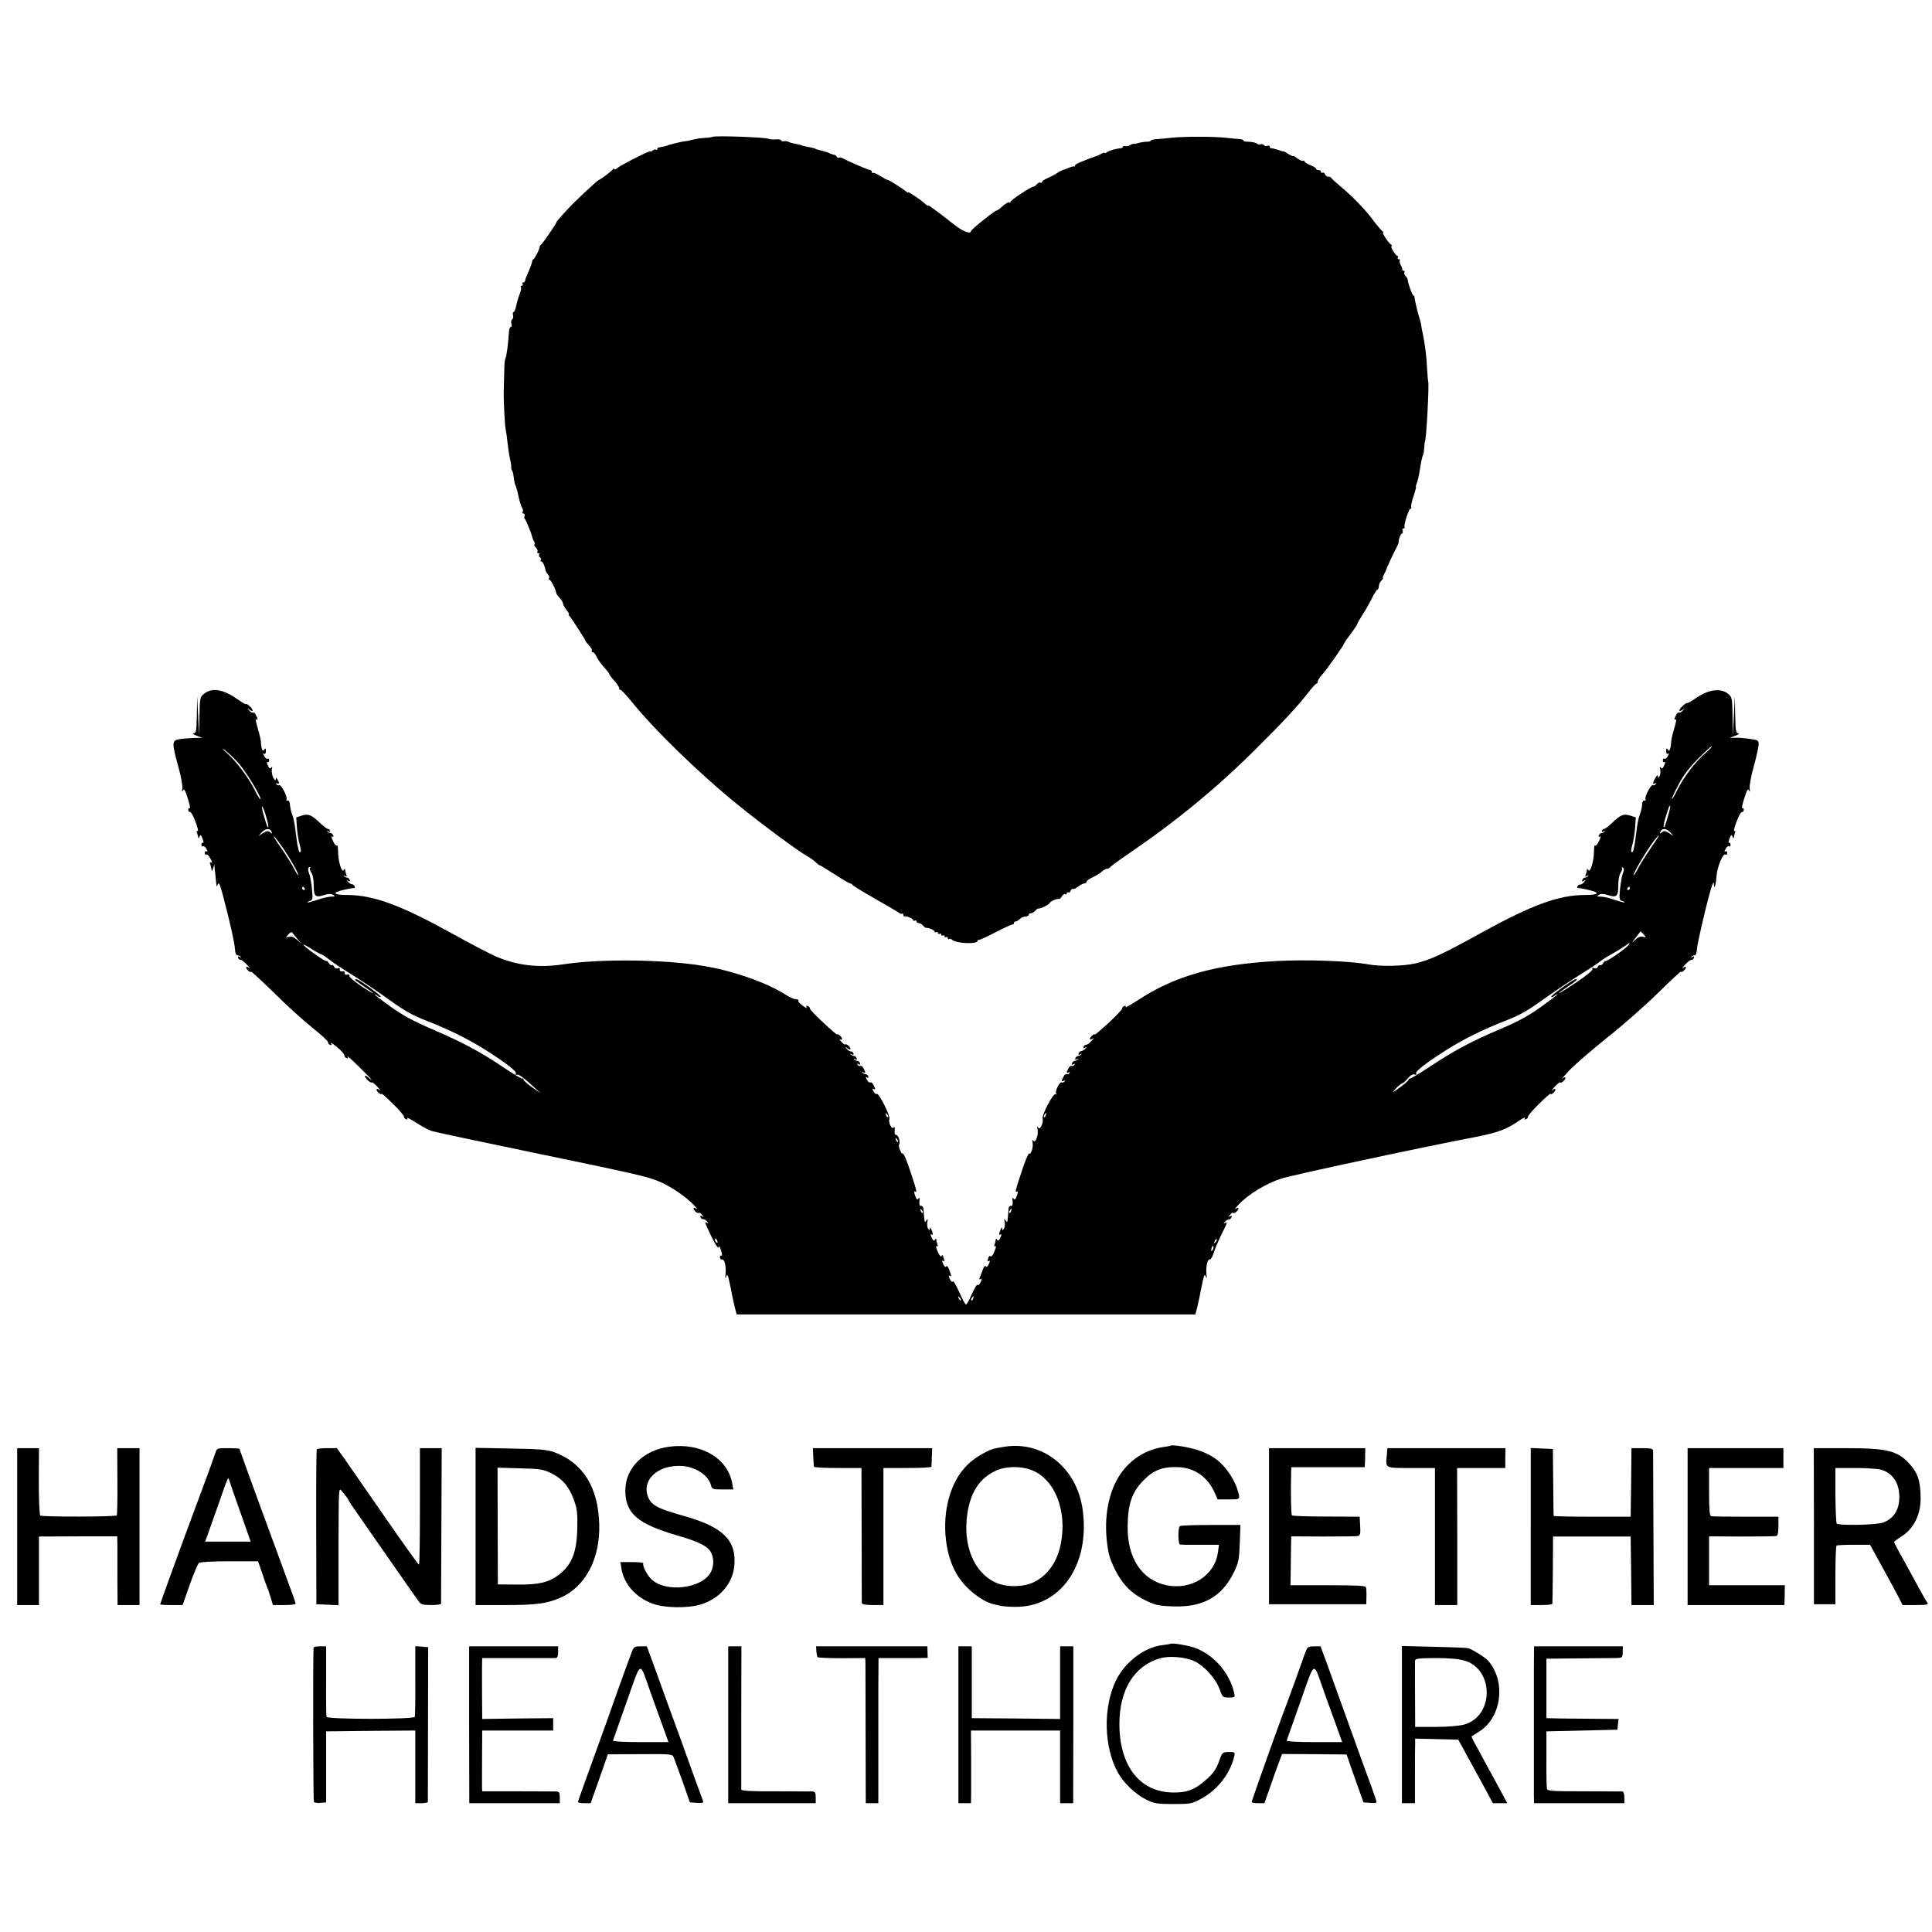 <?xml version="1.0" standalone="no"?>
<!DOCTYPE svg PUBLIC "-//W3C//DTD SVG 20010904//EN"
 "http://www.w3.org/TR/2001/REC-SVG-20010904/DTD/svg10.dtd">
<svg version="1.0" xmlns="http://www.w3.org/2000/svg"
 width="1170pt" height="1170pt" viewBox="0 0 1170 1170"
 preserveAspectRatio="xMidYMid meet">
<g transform="translate(0,1170) scale(0.1,-0.1)"
fill="#000000" stroke="none">
<path d="M4314 10871 c-2 -2 -23 -5 -46 -6 -24 -2 -44 -4 -45 -5 -2 -1 -12 -4
-23 -5 -11 -1 -21 -4 -22 -5 -2 -1 -14 -4 -28 -5 -14 -2 -36 -6 -50 -10 -14
-3 -32 -8 -40 -10 -8 -2 -15 -4 -15 -5 0 -2 -38 -11 -52 -12 -7 -1 -13 -6 -13
-11 0 -6 -3 -7 -7 -4 -3 4 -12 2 -20 -4 -7 -6 -13 -9 -13 -5 0 8 -180 -83
-202 -102 -10 -8 -18 -11 -18 -6 0 5 -4 4 -8 -1 -8 -12 -79 -65 -86 -65 -6 0
-139 -124 -180 -168 -64 -69 -76 -83 -77 -90 -3 -11 -82 -126 -92 -133 -5 -3
-9 -10 -9 -15 -1 -15 -31 -74 -38 -74 -4 0 -7 -6 -7 -12 0 -7 -10 -34 -21 -60
-12 -26 -22 -52 -22 -57 0 -6 -5 -11 -11 -11 -5 0 -7 -4 -4 -10 3 -5 1 -10 -5
-10 -6 0 -9 -4 -5 -10 3 -5 -1 -24 -8 -42 -8 -18 -17 -50 -21 -70 -4 -21 -11
-38 -16 -38 -4 0 -6 -8 -3 -19 3 -10 0 -22 -5 -25 -6 -3 -8 -15 -5 -26 3 -11
1 -20 -3 -20 -5 0 -10 -10 -11 -22 -5 -76 -16 -164 -22 -168 -3 -3 -7 -34 -7
-70 -1 -36 -2 -85 -3 -110 -3 -58 6 -240 13 -260 2 -8 7 -42 10 -75 4 -33 10
-74 14 -90 4 -17 8 -39 8 -50 -1 -11 2 -22 5 -25 4 -3 8 -21 10 -40 2 -19 6
-39 9 -45 4 -5 13 -37 20 -70 7 -33 17 -65 23 -72 5 -7 6 -17 2 -23 -3 -5 -1
-10 5 -10 7 0 10 -6 7 -14 -3 -8 -3 -16 1 -18 6 -3 41 -89 46 -113 1 -5 5 -16
10 -23 4 -7 6 -16 2 -19 -3 -3 2 -12 10 -20 8 -8 12 -19 9 -24 -4 -5 -1 -9 5
-9 6 0 9 -4 5 -9 -3 -5 -1 -12 5 -16 6 -4 8 -11 5 -16 -4 -5 -2 -9 3 -9 9 0
23 -31 26 -55 1 -5 7 -16 14 -23 7 -8 10 -18 7 -23 -4 -5 -2 -9 2 -9 9 0 42
-66 42 -83 1 -4 10 -17 21 -29 11 -12 20 -27 20 -34 0 -6 9 -23 21 -38 11 -14
18 -26 14 -26 -3 0 -1 -6 5 -12 16 -19 99 -148 95 -148 -2 0 7 -12 20 -26 14
-15 22 -30 19 -35 -3 -5 0 -9 6 -9 6 0 16 -12 23 -27 6 -15 27 -43 44 -63 18
-19 33 -38 33 -42 0 -4 13 -22 30 -40 17 -18 30 -39 30 -47 0 -8 3 -12 6 -8 3
3 32 -27 64 -66 142 -177 418 -445 655 -636 132 -108 368 -282 412 -305 15 -8
38 -24 50 -35 12 -12 24 -21 27 -21 3 0 44 -25 91 -55 46 -30 89 -55 94 -55 5
0 11 -4 13 -8 2 -5 64 -43 138 -85 74 -42 140 -81 146 -86 7 -5 15 -7 18 -4 3
4 6 1 6 -5 0 -7 3 -12 8 -11 15 2 52 -14 52 -23 0 -5 5 -6 10 -3 6 3 10 1 10
-4 0 -6 6 -11 14 -11 7 0 19 -7 26 -15 6 -8 15 -14 18 -14 16 2 52 -14 52 -23
0 -5 5 -6 10 -3 6 3 10 1 10 -5 0 -6 5 -8 10 -5 6 3 10 1 10 -5 0 -6 5 -8 10
-5 6 3 10 1 10 -5 0 -6 5 -8 10 -5 6 3 10 1 10 -6 0 -7 3 -9 7 -6 3 4 13 2 20
-5 27 -22 153 -27 153 -6 0 5 3 7 8 6 4 -1 50 20 102 47 52 27 98 48 103 47 4
-1 7 3 7 8 0 6 5 10 11 10 6 0 17 7 25 15 9 8 24 15 35 15 10 0 19 5 19 10 0
6 6 10 14 10 7 0 19 7 26 15 6 8 15 14 18 13 12 -2 60 21 67 32 7 12 44 29 58
26 5 0 13 7 18 17 6 9 14 15 20 12 5 -4 9 -1 9 5 0 6 4 9 9 6 5 -3 12 1 15 10
4 9 9 14 13 11 3 -4 17 3 31 13 13 11 31 20 38 20 8 0 14 5 14 10 0 6 17 18
38 28 20 9 46 25 56 35 11 9 25 17 32 17 7 0 14 4 16 8 2 4 55 43 118 86 282
192 530 396 761 626 171 170 255 260 324 349 22 28 43 51 47 51 5 0 8 6 8 13
0 7 12 26 28 43 29 32 132 179 132 188 0 3 18 29 40 58 22 29 40 56 40 60 0 4
13 26 28 50 16 24 42 69 58 101 15 31 32 57 36 57 4 0 8 9 8 19 0 11 7 27 16
35 8 9 13 16 9 16 -3 0 0 10 7 23 7 12 13 24 13 27 1 8 35 82 56 122 11 21 20
40 19 43 -2 15 13 55 21 55 5 0 6 7 3 15 -4 8 -1 15 6 15 6 0 9 4 6 8 -7 12
26 112 36 112 5 0 7 4 4 9 -3 5 3 34 14 65 10 31 17 56 15 56 -3 0 0 12 6 27
5 14 11 38 13 52 9 59 18 107 24 115 3 5 6 26 7 45 1 20 3 36 4 36 8 0 27 351
20 365 -1 3 -4 32 -6 65 -5 97 -12 152 -28 230 -4 17 -8 39 -9 50 -2 11 -6 27
-9 35 -10 29 -30 113 -30 126 0 8 -3 14 -7 14 -7 0 -34 75 -35 95 0 6 -6 16
-13 23 -7 8 -10 18 -7 23 4 5 1 9 -4 9 -6 0 -10 3 -9 8 1 4 -3 17 -10 28 -6
12 -8 24 -5 28 3 3 1 6 -6 6 -7 0 -9 5 -6 10 3 6 2 10 -2 10 -11 0 -47 60 -36
60 4 0 3 4 -2 8 -17 11 -57 72 -49 72 4 0 1 6 -7 13 -8 6 -34 37 -56 67 -50
66 -124 142 -195 201 -29 24 -54 47 -56 52 -2 4 -10 7 -18 7 -8 0 -17 7 -20
15 -4 8 -10 12 -15 9 -5 -3 -9 0 -9 5 0 6 -7 11 -15 11 -8 0 -15 4 -15 8 0 5
-16 14 -35 22 -19 8 -35 18 -35 22 0 5 -4 7 -9 4 -5 -3 -20 4 -35 15 -14 11
-26 18 -26 14 0 -3 -12 3 -27 12 -15 10 -28 17 -30 16 -1 -1 -17 3 -35 10 -18
6 -36 10 -40 9 -5 -1 -8 3 -8 9 0 6 -7 9 -15 6 -8 -4 -17 -2 -21 4 -3 6 -12 8
-19 5 -7 -2 -16 -2 -19 2 -8 8 -35 14 -63 14 -13 0 -23 3 -23 7 0 4 -10 8 -22
9 -13 0 -48 4 -78 7 -73 9 -260 9 -335 1 -33 -4 -75 -8 -92 -9 -18 -1 -33 -4
-33 -8 0 -4 -10 -7 -22 -7 -20 0 -51 -6 -68 -12 -3 -1 -9 -2 -14 -1 -4 1 -13
-2 -20 -7 -6 -5 -19 -8 -28 -7 -10 2 -18 0 -18 -4 0 -4 -6 -8 -12 -9 -31 -2
-73 -14 -85 -24 -7 -6 -13 -7 -13 -4 0 4 -10 1 -22 -6 -13 -7 -26 -13 -30 -14
-5 -1 -10 -3 -13 -4 -3 -1 -8 -3 -12 -5 -9 -2 -36 -13 -75 -29 -16 -6 -28 -14
-28 -18 0 -5 -3 -7 -7 -6 -5 1 -19 -3 -33 -9 -14 -6 -29 -12 -35 -13 -5 -1
-21 -10 -35 -19 -14 -10 -40 -23 -57 -30 -18 -8 -33 -18 -33 -23 0 -5 -4 -7
-9 -4 -5 3 -14 -1 -21 -9 -7 -8 -16 -15 -21 -15 -15 0 -139 -82 -139 -92 0 -5
-4 -7 -9 -4 -5 3 -23 -7 -40 -23 -16 -15 -32 -27 -34 -25 -5 5 -157 -116 -157
-126 0 -21 -55 1 -107 44 -32 25 -63 49 -68 53 -69 52 -85 63 -85 58 0 -4 -7
1 -16 9 -22 22 -104 78 -104 71 0 -3 -6 -1 -12 5 -23 19 -103 70 -111 70 -4 0
-25 11 -46 24 -21 14 -42 22 -45 19 -3 -4 -6 -1 -6 5 0 7 -4 12 -10 12 -10 0
-131 52 -163 70 -10 6 -22 8 -27 5 -4 -3 -10 0 -12 5 -2 6 -10 12 -18 13 -8 2
-19 5 -25 8 -5 4 -23 10 -40 14 -45 12 -45 12 -47 14 -2 2 -14 5 -28 8 -39 7
-55 11 -55 13 0 1 -11 4 -60 14 -5 1 -14 4 -20 7 -5 4 -18 5 -27 4 -10 -2 -18
1 -18 5 0 5 -15 7 -32 6 -18 -2 -37 0 -43 3 -16 10 -332 21 -341 12z"/>
<path d="M1236 7499 c-25 -20 -26 -24 -28 -137 l-2 -117 -6 120 -6 120 -2
-112 c-2 -100 -4 -113 -19 -114 -10 0 -2 -7 17 -14 l35 -13 -50 -1 c-27 -1
-67 -4 -87 -7 -48 -8 -48 -21 -9 -164 16 -57 28 -118 25 -135 -3 -20 -2 -24 4
-12 6 14 13 3 29 -48 12 -36 17 -63 12 -59 -5 3 -9 -2 -9 -10 0 -9 5 -15 11
-13 6 1 21 -26 33 -60 13 -34 19 -60 13 -56 -6 4 -8 0 -4 -11 4 -10 7 -23 8
-29 0 -7 4 -4 7 6 6 15 9 13 19 -13 6 -16 7 -28 2 -24 -5 3 -9 -2 -9 -11 0 -9
4 -14 9 -10 6 3 15 -4 21 -16 8 -15 9 -19 1 -15 -6 4 -11 0 -11 -9 0 -9 4 -14
10 -10 5 3 16 -8 25 -26 11 -20 12 -28 4 -23 -9 5 -10 2 -6 -10 4 -10 7 -25 8
-34 1 -10 4 -7 9 8 l8 25 2 -25 c2 -14 4 -34 5 -45 7 -74 6 -71 14 -50 6 14
13 0 29 -60 41 -153 74 -300 75 -335 1 -19 7 -35 14 -35 6 0 15 -4 20 -9 5 -5
2 -6 -6 -1 -9 5 -12 3 -9 -6 3 -8 10 -13 15 -12 6 1 23 -12 39 -30 16 -17 21
-25 12 -18 -22 16 -24 -1 -3 -19 8 -7 15 -9 15 -4 0 4 62 -53 138 -127 75 -75
181 -171 234 -213 54 -43 96 -82 95 -88 -1 -6 4 -13 12 -16 10 -3 11 0 5 9 -4
8 12 -2 37 -22 24 -20 44 -42 44 -49 0 -8 6 -15 14 -18 9 -3 11 0 6 9 -4 8 27
-20 69 -61 42 -41 76 -76 76 -79 0 -2 -9 4 -20 14 -11 10 -20 14 -20 8 0 -13
35 -45 42 -38 2 3 18 -10 34 -27 16 -18 21 -26 12 -19 -22 16 -24 -1 -3 -19 8
-7 15 -9 15 -4 0 5 31 -23 69 -60 39 -38 69 -74 68 -79 -1 -5 4 -12 12 -15 9
-3 11 0 7 7 -4 6 20 -6 54 -28 34 -22 76 -44 93 -50 18 -6 273 -60 567 -121
685 -142 735 -154 809 -184 70 -28 171 -97 216 -147 17 -18 22 -27 13 -20 -10
7 -18 9 -18 3 0 -12 25 -34 32 -27 3 3 11 -2 19 -12 12 -14 12 -15 0 -9 -9 6
-12 5 -9 -5 3 -8 10 -13 16 -12 5 1 16 -5 24 -14 9 -12 9 -15 1 -9 -19 11 -17
6 26 -84 24 -48 41 -74 43 -63 2 11 7 4 15 -20 6 -20 7 -35 2 -31 -5 3 -9 -2
-9 -10 0 -9 5 -15 12 -13 16 3 26 -40 22 -88 -3 -30 -2 -34 4 -15 7 20 11 8
26 -65 9 -49 22 -107 27 -127 l10 -38 1389 0 1389 0 10 38 c5 20 18 78 27 127
15 73 19 85 26 65 6 -19 7 -15 4 15 -4 46 6 91 21 88 6 -1 16 17 23 40 7 23
28 72 46 109 37 74 40 82 22 72 -10 -5 -10 -3 0 7 7 8 18 14 24 14 6 0 13 6
16 14 3 9 0 11 -9 5 -12 -6 -12 -5 0 9 8 10 16 15 19 12 7 -7 32 15 32 27 0 6
-8 4 -17 -3 -10 -7 -2 4 17 25 58 63 169 130 261 159 73 23 818 183 1177 252
133 26 185 46 258 96 26 18 44 26 39 19 -5 -8 -3 -11 6 -8 8 3 13 10 12 15 -1
5 29 41 68 79 38 37 69 65 69 60 0 -5 7 -3 15 4 21 18 19 35 -2 19 -10 -7 -5
1 11 19 16 17 32 30 34 27 7 -7 32 15 32 27 0 6 -8 5 -17 -3 -10 -7 9 15 42
50 33 35 137 124 230 199 94 74 232 196 308 271 75 74 137 131 137 127 0 -5 7
-3 15 4 21 18 19 35 -2 19 -10 -7 -5 1 11 18 16 18 33 31 39 30 5 -1 12 4 15
12 3 9 0 11 -9 6 -8 -5 -11 -4 -6 1 5 5 14 9 20 9 7 0 13 16 13 35 2 37 75
347 93 390 8 20 10 21 10 6 2 -38 12 -7 16 48 5 59 39 141 55 131 6 -4 10 1
10 10 0 9 -5 13 -11 9 -8 -4 -7 0 1 15 6 12 15 19 21 16 5 -4 9 1 9 10 0 9 -4
14 -9 11 -5 -4 -4 8 2 24 10 26 13 28 19 13 3 -10 7 -13 7 -6 1 6 4 19 8 29 4
11 2 15 -4 11 -6 -4 0 22 13 56 12 34 27 61 33 59 6 -1 11 5 11 14 0 8 -4 13
-9 10 -5 -4 0 23 12 59 16 51 23 62 29 48 6 -12 7 -8 4 12 -3 17 9 78 25 135
16 58 29 117 29 132 0 24 -4 27 -52 33 -29 5 -69 8 -88 7 l-35 0 35 13 c19 7
27 14 18 14 -16 1 -18 14 -20 114 l-2 112 -6 -120 -6 -120 -2 117 c-2 114 -3
117 -29 138 -43 34 -117 24 -187 -24 -30 -21 -57 -36 -59 -34 -7 5 -47 -33
-47 -45 0 -5 8 -3 18 4 15 13 16 12 3 -3 -7 -10 -17 -15 -22 -13 -4 3 -13 -3
-18 -14 -13 -24 -14 -34 -2 -27 5 3 0 -22 -10 -55 -10 -33 -19 -71 -19 -84 0
-13 -3 -31 -6 -40 -5 -13 -8 -14 -15 -3 -6 9 -9 6 -9 -10 0 -14 4 -21 11 -16
8 4 7 0 -1 -15 -6 -12 -15 -19 -21 -16 -5 4 -9 -1 -9 -10 0 -9 5 -13 10 -10 6
4 5 -5 -2 -20 -8 -19 -14 -22 -21 -13 -6 9 -7 5 -3 -12 3 -14 1 -32 -4 -40 -9
-13 -10 -13 -10 0 -1 9 -6 5 -15 -10 -17 -31 -19 -44 -3 -34 7 4 8 3 4 -5 -4
-6 -11 -9 -16 -6 -12 7 -53 -72 -45 -86 4 -5 1 -8 -7 -7 -8 2 -13 -8 -14 -27
-1 -16 -7 -43 -14 -60 -7 -16 -16 -61 -20 -100 -5 -38 -10 -79 -13 -90 -3 -11
-6 -23 -6 -27 -1 -5 -5 -8 -10 -8 -5 0 -3 19 4 43 7 23 14 70 17 104 l4 63
-31 10 c-41 14 -61 6 -111 -42 -23 -22 -46 -39 -50 -38 -5 1 -10 -4 -13 -11
-2 -8 1 -9 10 -4 8 5 11 4 6 -1 -5 -5 -14 -9 -19 -9 -6 0 -13 -6 -16 -14 -3
-8 0 -11 7 -7 6 4 4 -9 -6 -28 -9 -20 -20 -31 -23 -26 -4 6 -7 -9 -7 -32 0
-61 -22 -136 -34 -117 -5 8 -9 9 -9 2 0 -6 -3 -19 -7 -29 -5 -13 -3 -15 8 -9
8 5 11 5 6 -1 -5 -5 -14 -9 -20 -9 -5 0 -12 -6 -15 -14 -3 -9 0 -11 9 -5 12 7
12 5 1 -9 -8 -9 -19 -15 -24 -14 -6 1 -13 -4 -15 -11 -3 -7 -1 -12 4 -10 4 1
34 -4 66 -12 70 -16 58 -30 -26 -30 -157 0 -322 -61 -625 -228 -237 -131 -309
-165 -404 -187 -70 -16 -206 -19 -283 -5 -112 21 -379 30 -557 20 -368 -21
-611 -89 -834 -235 -47 -30 -82 -50 -78 -44 4 7 1 10 -7 7 -8 -3 -14 -10 -14
-16 0 -6 -37 -45 -82 -87 -46 -42 -83 -74 -83 -70 0 4 -7 2 -15 -5 -21 -18
-19 -35 3 -19 9 7 6 1 -7 -13 -13 -15 -28 -26 -34 -25 -5 1 -12 -4 -15 -12 -3
-9 0 -11 9 -6 12 7 12 5 1 -6 -7 -8 -18 -14 -24 -14 -6 0 -13 -6 -16 -14 -3
-9 0 -11 9 -6 8 5 11 4 6 -1 -5 -5 -14 -9 -19 -9 -6 0 -13 -6 -16 -14 -3 -9 0
-11 9 -6 8 5 11 4 6 -1 -5 -5 -14 -9 -19 -9 -6 0 -13 -6 -16 -14 -3 -9 0 -11
8 -6 9 5 11 4 6 -4 -4 -6 -11 -9 -16 -6 -5 3 -14 -3 -19 -14 -14 -26 -14 -34
1 -25 7 4 8 3 4 -5 -4 -6 -11 -9 -16 -6 -5 3 -14 -3 -19 -14 -14 -26 -14 -34
1 -25 7 4 8 3 4 -5 -4 -6 -11 -9 -16 -6 -12 8 -43 -53 -34 -67 4 -7 3 -8 -4
-4 -14 8 -86 -130 -78 -150 3 -8 0 -26 -6 -39 -9 -19 -14 -22 -21 -13 -6 9 -7
6 -4 -10 8 -33 -13 -88 -25 -70 -7 9 -8 6 -5 -11 6 -26 -9 -75 -21 -67 -4 3
-25 -46 -45 -108 -40 -121 -42 -130 -27 -121 5 3 5 -8 -2 -26 -8 -23 -13 -28
-20 -17 -6 9 -8 3 -6 -17 2 -20 -1 -29 -9 -28 -7 2 -14 -5 -15 -15 -1 -9 -2
-26 -3 -37 -5 -53 -4 -51 -16 -35 -8 12 -9 10 -5 -10 3 -14 1 -32 -4 -40 -9
-13 -10 -13 -11 0 0 10 -3 8 -9 -5 -12 -28 -12 -37 0 -30 6 4 5 -5 -2 -20 -8
-18 -14 -22 -20 -13 -5 9 -8 9 -8 1 0 -6 -3 -19 -7 -29 -4 -11 -3 -15 5 -10 6
3 3 -11 -6 -33 -9 -22 -20 -35 -23 -29 -4 5 -9 2 -13 -7 -8 -23 -8 -27 4 -20
6 4 5 -5 -2 -20 -7 -16 -14 -21 -18 -14 -5 6 -11 0 -18 -18 -5 -15 -13 -37
-18 -47 -5 -14 -4 -17 4 -12 9 6 9 1 0 -19 -6 -14 -14 -21 -18 -16 -3 6 -18
-19 -34 -54 -15 -36 -32 -65 -36 -65 -4 0 -23 34 -41 75 -18 41 -36 71 -39 65
-4 -6 -12 1 -18 15 -7 15 -8 24 -2 20 13 -8 13 -5 -1 34 -7 20 -14 28 -19 22
-4 -7 -11 -2 -18 14 -9 20 -9 25 0 19 8 -5 9 -2 5 10 -4 10 -7 21 -7 24 0 4
-4 2 -8 -5 -4 -7 -13 4 -24 28 -9 22 -12 36 -6 33 8 -5 9 -1 5 10 -4 10 -7 23
-7 29 0 8 -3 8 -8 -1 -6 -9 -12 -5 -20 13 -7 15 -8 24 -2 20 12 -7 12 2 0 30
-6 13 -9 15 -9 5 -1 -13 -2 -13 -11 0 -5 8 -7 26 -4 40 4 20 3 22 -5 10 -12
-16 -11 -18 -16 35 -1 11 -2 28 -3 37 -1 10 -8 17 -14 15 -9 -1 -12 8 -10 28
2 20 0 26 -6 17 -7 -11 -12 -6 -20 17 -7 18 -7 29 -2 26 15 -9 13 0 -27 121
-20 62 -41 111 -45 108 -10 -6 -30 44 -23 56 9 14 -6 60 -19 57 -7 -1 -10 10
-8 28 2 19 -1 25 -6 17 -11 -16 -34 31 -26 52 7 18 -64 159 -76 151 -5 -3 -14
4 -20 16 -8 15 -9 19 -1 15 14 -9 14 0 0 25 -5 11 -14 17 -19 14 -5 -3 -14 4
-20 16 -9 17 -9 20 0 14 8 -5 11 -3 8 6 -3 8 -10 14 -15 14 -6 0 -15 4 -20 9
-5 5 -3 6 5 2 15 -9 15 -1 1 25 -5 11 -14 17 -19 14 -5 -3 -12 0 -16 6 -5 8
-3 9 6 4 8 -5 11 -3 8 6 -3 8 -10 14 -15 14 -6 0 -15 4 -20 9 -5 5 -2 6 6 1 9
-5 12 -3 9 6 -3 8 -10 14 -15 14 -6 0 -15 4 -20 9 -5 5 -2 6 6 1 9 -5 12 -3 9
6 -3 8 -10 13 -16 12 -5 -1 -16 5 -24 15 -12 15 -11 16 5 3 9 -7 17 -9 17 -3
0 12 -25 34 -32 27 -3 -3 -13 5 -24 17 -10 12 -13 18 -6 14 17 -10 15 9 -3 24
-8 7 -15 9 -15 5 0 -4 -37 28 -82 70 -46 42 -83 81 -83 87 0 6 -6 13 -14 16
-9 3 -11 0 -6 -9 5 -7 -6 -3 -23 10 -18 12 -30 26 -27 31 3 5 -3 8 -12 8 -10
-1 -38 11 -63 27 -116 74 -317 145 -497 175 -235 40 -629 45 -853 10 -146 -22
-274 -8 -403 46 -34 14 -160 80 -279 146 -303 167 -468 228 -625 228 -84 0
-96 14 -26 30 32 8 62 13 66 12 5 -2 7 3 5 10 -3 7 -10 13 -16 13 -6 0 -17 6
-24 14 -11 11 -11 13 1 6 9 -5 12 -3 9 6 -3 8 -10 14 -15 14 -6 0 -15 4 -20 9
-5 6 -2 6 6 1 11 -6 13 -4 8 9 -4 10 -7 23 -7 29 0 7 -4 6 -9 -2 -12 -19 -34
56 -34 117 0 23 -3 38 -7 32 -3 -5 -14 6 -23 26 -10 19 -12 32 -6 28 7 -4 10
-1 7 7 -3 8 -10 14 -16 14 -5 0 -14 4 -19 9 -5 5 -2 6 6 1 9 -5 12 -4 10 4 -3
7 -8 12 -13 11 -4 -1 -27 16 -50 38 -50 48 -70 56 -111 42 l-31 -10 4 -63 c3
-34 10 -81 17 -104 7 -24 9 -43 4 -43 -5 0 -9 3 -10 8 0 4 -3 16 -6 27 -3 11
-8 52 -13 90 -4 39 -13 84 -20 100 -7 17 -13 44 -14 60 -1 19 -6 29 -14 27 -8
-1 -11 2 -7 7 8 14 -33 93 -45 86 -5 -3 -12 0 -16 6 -4 8 -3 9 4 5 14 -9 15 4
2 24 -9 13 -10 13 -10 0 -1 -9 -6 -5 -15 10 -7 14 -11 36 -9 50 4 17 3 21 -3
12 -7 -9 -13 -6 -21 13 -7 15 -8 24 -2 20 5 -3 10 1 10 10 0 9 -4 14 -9 10 -6
-3 -15 4 -21 16 -8 15 -9 19 -1 15 7 -5 11 2 11 16 0 16 -3 19 -9 10 -7 -11
-10 -10 -15 3 -3 9 -6 27 -6 40 0 13 -9 51 -19 84 -10 33 -15 58 -10 55 12 -7
11 3 -2 27 -5 11 -14 17 -18 14 -5 -2 -15 3 -22 13 -13 15 -12 16 4 3 24 -19
22 2 -3 24 -11 10 -20 15 -20 11 0 -4 -21 8 -47 26 -89 64 -158 76 -207 37z
m208 -420 c47 -52 147 -219 132 -219 -3 0 -18 24 -32 53 -40 79 -108 170 -166
223 -29 26 -39 37 -21 25 17 -12 57 -49 87 -82z m8878 55 c-58 -51 -126 -141
-166 -221 -14 -29 -29 -53 -32 -53 -3 0 14 37 38 83 30 58 65 105 119 160 42
42 80 77 85 77 5 0 -15 -21 -44 -46z m-8709 -384 c9 -30 14 -56 12 -59 -5 -4
-8 3 -30 79 -8 30 -11 50 -6 45 5 -6 16 -35 24 -65z m8491 18 c-21 -74 -24
-81 -29 -76 -2 2 2 26 10 53 20 65 23 75 29 75 3 0 -2 -24 -10 -52z m-8460
-104 c5 -14 4 -15 -9 -4 -12 10 -20 9 -42 -5 l-28 -18 19 21 c23 26 51 28 60
6z m8472 -6 l19 -21 -28 18 c-22 14 -30 15 -42 5 -13 -11 -14 -10 -9 4 9 22
37 20 60 -6z m-8397 -101 c49 -74 95 -157 86 -157 -2 0 -14 19 -26 43 -12 23
-46 77 -76 121 -31 43 -50 75 -44 72 6 -4 33 -40 60 -79z m8277 6 c-29 -43
-63 -97 -75 -120 -12 -24 -24 -43 -26 -43 -14 0 90 172 133 223 32 37 20 14
-32 -60z m-8119 -119 c-3 -4 0 -16 8 -28 9 -12 15 -44 15 -79 0 -66 10 -75 64
-57 25 8 41 8 53 1 15 -9 14 -10 -12 -11 -16 0 -55 -9 -85 -20 -30 -10 -56
-17 -58 -15 -2 2 5 6 15 9 17 5 18 13 12 74 -4 37 -11 79 -17 93 -10 24 -7 39
6 39 3 0 2 -3 -1 -6z m7951 -32 c-6 -15 -13 -57 -17 -94 -6 -61 -5 -69 12 -74
10 -3 17 -7 15 -9 -2 -2 -28 5 -58 15 -30 11 -68 20 -85 20 -26 1 -27 2 -12
11 12 7 28 7 53 -1 54 -18 64 -9 64 57 0 35 6 67 15 79 8 12 11 25 7 29 -4 5
-2 5 5 1 9 -5 10 -13 1 -34z m-7983 -92 c3 -5 1 -10 -4 -10 -6 0 -11 5 -11 10
0 6 2 10 4 10 3 0 8 -4 11 -10z m8025 0 c0 -5 -5 -10 -11 -10 -5 0 -7 5 -4 10
3 6 8 10 11 10 2 0 4 -4 4 -10z m-8070 -305 l25 -30 -27 24 c-18 16 -34 22
-48 18 -21 -5 -21 -5 -4 14 10 11 20 16 23 12 4 -5 17 -21 31 -38z m8154 26
c17 -19 17 -19 -4 -14 -14 4 -30 -2 -47 -18 -25 -23 -25 -22 3 13 16 21 29 38
30 38 0 0 9 -9 18 -19z m-8007 -121 c5 0 24 -13 43 -28 19 -16 82 -58 140 -94
58 -35 159 -104 225 -151 92 -67 144 -96 224 -127 143 -56 250 -109 356 -175
128 -81 197 -134 189 -147 -5 -7 -2 -9 7 -6 9 3 40 -18 79 -54 l65 -59 -52 36
c-29 20 -53 42 -53 48 0 6 -3 8 -6 5 -3 -3 -53 26 -112 66 -142 96 -247 152
-432 232 -112 48 -180 84 -252 136 -54 38 -98 72 -98 75 0 3 7 0 15 -7 9 -7
18 -10 21 -7 6 6 -133 107 -148 107 -16 0 -8 -7 47 -44 30 -20 55 -39 55 -41
0 -3 -34 17 -75 45 -42 28 -73 56 -69 61 3 6 -2 9 -12 7 -12 -2 -18 2 -16 10
1 7 -5 12 -15 10 -11 -2 -17 2 -15 11 2 9 -3 11 -13 7 -9 -3 -18 1 -21 9 -4 8
-10 13 -14 10 -5 -3 -13 3 -19 12 -5 10 -11 16 -14 13 -5 -6 -118 73 -138 96
-7 9 12 0 43 -20 31 -20 61 -36 65 -36z m7913 54 c-19 -22 -132 -100 -137 -94
-3 3 -9 -3 -14 -13 -6 -9 -14 -15 -19 -12 -4 3 -10 -2 -14 -10 -3 -9 -12 -12
-22 -8 -11 4 -15 3 -10 -5 4 -7 -34 -38 -99 -82 -58 -39 -105 -68 -105 -65 0
2 25 21 55 41 55 37 63 44 47 44 -15 0 -154 -101 -148 -107 3 -3 12 0 21 7 8
7 15 10 15 7 0 -3 -45 -37 -100 -76 -72 -52 -138 -88 -242 -132 -177 -75 -280
-130 -428 -228 -63 -41 -118 -75 -122 -73 -5 1 -8 -2 -8 -7 0 -5 -24 -26 -52
-46 -52 -37 -52 -37 -24 -6 17 17 34 31 39 31 4 0 19 13 33 30 16 19 31 27 41
23 11 -4 14 -2 9 5 -8 13 61 66 189 147 106 66 213 119 356 175 80 31 132 60
224 127 66 47 167 115 225 151 58 36 114 73 125 83 11 9 43 29 70 44 28 15 61
36 75 46 31 23 36 24 20 3z m-4482 -1039 c-3 -3 -9 2 -12 12 -6 14 -5 15 5 6
7 -7 10 -15 7 -18z m955 10 c-3 -9 -8 -14 -10 -11 -3 3 -2 9 2 15 9 16 15 13
8 -4z m-895 -160 c-3 -3 -9 2 -12 12 -6 14 -5 15 5 6 7 -7 10 -15 7 -18z m150
-430 c-3 -3 -9 2 -12 12 -6 14 -5 15 5 6 7 -7 10 -15 7 -18z m535 10 c-3 -9
-8 -14 -10 -11 -3 3 -2 9 2 15 9 16 15 13 8 -4z m-1779 -181 c3 -8 2 -12 -4
-9 -6 3 -10 10 -10 16 0 14 7 11 14 -7z m3017 -7 c-10 -9 -11 -8 -5 6 3 10 9
15 12 12 3 -3 0 -11 -7 -18z m-19 -49 c-8 -8 -9 -4 -5 13 4 13 8 18 11 10 2
-7 -1 -18 -6 -23z m-1524 -303 c-3 -3 -9 2 -12 12 -6 14 -5 15 5 6 7 -7 10
-15 7 -18z m75 10 c-3 -9 -8 -14 -10 -11 -3 3 -2 9 2 15 9 16 15 13 8 -4z"/>
<path d="M4054 2939 c-156 -20 -266 -128 -267 -263 -1 -141 73 -205 319 -276
127 -37 181 -64 200 -102 18 -35 18 -82 -1 -118 -52 -101 -276 -128 -362 -42
-27 27 -54 82 -47 94 3 5 -27 8 -67 8 l-72 0 7 -42 c15 -91 86 -171 186 -209
71 -27 210 -30 292 -6 115 34 195 126 205 235 14 154 -68 235 -307 302 -168
47 -202 67 -220 129 -28 98 74 182 210 173 84 -5 161 -57 176 -118 6 -22 11
-24 71 -24 l64 0 -7 38 c-28 152 -189 246 -380 221z"/>
<path d="M6085 2939 c-74 -12 -77 -13 -124 -37 -104 -55 -167 -130 -207 -249
-50 -150 -37 -346 33 -474 47 -88 149 -173 229 -194 55 -13 69 -15 130 -16
276 -3 455 251 411 585 -33 253 -238 421 -472 385z m179 -149 c129 -62 197
-245 161 -435 -21 -111 -77 -192 -161 -235 -64 -32 -168 -34 -234 -4 -132 60
-200 225 -172 416 20 135 76 218 176 263 66 29 165 27 230 -5z"/>
<path d="M7088 2945 c-2 -2 -21 -5 -43 -8 -124 -18 -232 -97 -289 -214 -58
-116 -73 -271 -42 -428 8 -39 40 -111 68 -152 42 -63 85 -100 157 -136 56 -27
77 -32 160 -35 184 -8 301 57 374 208 28 57 31 76 35 175 l4 110 -180 0 c-99
0 -184 -3 -187 -7 -12 -11 -11 -107 0 -111 6 -2 61 -3 124 -2 l113 0 -6 -44
c-19 -142 -160 -232 -312 -201 -149 31 -237 164 -235 354 1 138 25 209 97 282
60 62 117 83 211 79 98 -4 177 -60 219 -155 l18 -40 67 0 c74 0 72 -4 50 68
-6 19 -24 55 -40 80 -51 78 -106 120 -196 150 -52 18 -158 35 -167 27z"/>
<path d="M104 2455 l0 -475 66 0 66 0 0 208 0 207 237 1 237 0 1 -55 c0 -31 0
-125 0 -208 l1 -153 66 0 67 0 0 475 0 475 -67 0 -68 0 1 -199 c1 -110 -1
-203 -4 -208 -6 -9 -448 -10 -463 -1 -5 4 -9 93 -9 207 l1 201 -66 0 -66 0 0
-475z"/>
<path d="M1303 2898 c-15 -46 -71 -198 -131 -358 -71 -190 -202 -550 -202
-556 0 -2 31 -4 68 -4 l68 0 43 123 c24 67 49 127 56 132 7 6 84 10 185 10
l173 0 24 -70 c13 -39 26 -77 30 -85 3 -8 7 -17 8 -20 1 -3 7 -24 15 -47 l13
-43 69 0 c37 0 68 3 68 8 0 4 -9 32 -20 62 -12 30 -31 84 -44 120 -13 36 -81
220 -150 408 -69 189 -126 346 -126 348 0 2 -31 4 -68 4 -69 0 -69 0 -79 -32z
m155 -363 l60 -171 -138 0 -138 0 15 40 c8 23 37 104 64 181 65 185 60 175 69
145 4 -14 35 -102 68 -195z"/>
<path d="M1918 2923 c-2 -5 -4 -217 -3 -473 l1 -465 67 -3 67 -3 0 358 c1 358
1 358 20 333 11 -14 24 -30 30 -37 5 -7 10 -14 10 -17 0 -3 31 -49 69 -103 38
-54 129 -186 204 -293 74 -107 143 -205 152 -217 13 -19 25 -23 75 -23 33 0
60 3 61 8 0 4 1 217 2 475 l2 467 -66 0 -66 0 0 -352 c0 -194 -2 -353 -6 -353
-4 0 -99 133 -211 295 -112 162 -223 321 -245 353 l-41 57 -59 0 c-33 0 -61
-3 -63 -7z"/>
<path d="M2880 2456 l0 -476 180 0 c189 0 253 9 335 45 150 66 239 234 234
441 -5 226 -98 376 -274 440 -41 15 -89 19 -262 22 l-213 4 0 -476z m461 321
c67 -34 106 -81 135 -162 19 -52 22 -79 20 -171 -3 -145 -33 -220 -111 -280
-62 -47 -120 -61 -251 -60 l-119 1 -1 354 -1 353 136 -4 c126 -3 141 -6 192
-31z"/>
<path d="M4925 2878 c2 -29 3 -56 4 -60 1 -5 66 -8 145 -8 l143 0 1 -402 c0
-222 1 -409 1 -415 1 -9 21 -13 66 -13 l65 0 0 415 0 415 145 0 c80 0 145 3
146 8 0 4 1 31 2 60 l2 52 -361 0 -361 0 2 -52z"/>
<path d="M7685 2458 l0 -473 295 0 294 0 1 45 c1 25 -1 51 -3 58 -3 9 -58 12
-231 12 l-226 0 2 123 c0 67 2 133 2 148 l1 25 193 -1 c105 0 200 1 210 3 14
4 17 14 14 61 l-3 56 -201 1 c-112 0 -205 3 -209 7 -6 6 -8 142 -5 262 l1 30
222 0 223 0 2 58 1 57 -291 0 -292 0 0 -472z"/>
<path d="M8399 2893 c-9 -87 -16 -83 147 -83 l144 0 0 -415 0 -415 68 0 67 0
0 415 -1 415 146 0 146 0 0 60 1 60 -358 0 -357 0 -3 -37z"/>
<path d="M9270 2455 l0 -475 65 0 c36 0 65 3 66 8 1 4 2 97 3 207 l1 200 235
0 235 0 3 -207 2 -208 68 0 67 0 -2 458 c-1 251 -2 465 -2 475 -1 14 -11 17
-66 17 l-65 0 -2 -207 -3 -208 -232 0 c-128 0 -234 2 -234 5 -1 3 -2 95 -3
205 l-2 200 -67 3 -67 3 0 -476z"/>
<path d="M10220 2455 l0 -475 293 0 293 0 2 60 1 60 -230 0 -229 0 0 148 0
148 198 -1 c108 0 203 1 210 3 8 3 12 24 12 61 l0 56 -197 0 c-109 0 -204 1
-210 3 -10 3 -13 42 -13 148 l0 144 225 0 225 0 0 60 0 60 -290 0 -290 0 0
-475z"/>
<path d="M10985 2458 l0 -473 65 0 65 0 0 175 c0 96 3 177 7 180 4 3 51 5 105
5 l98 0 63 -115 c35 -63 79 -145 99 -182 l35 -68 80 0 c63 0 78 3 71 13 -6 6
-27 44 -48 82 -21 39 -64 118 -96 176 -33 58 -59 108 -59 111 0 2 22 19 50 37
70 45 112 131 111 227 0 103 -17 155 -69 211 -72 78 -135 93 -382 93 l-196 0
1 -472z m405 342 c73 -20 114 -84 112 -170 -1 -75 -34 -126 -97 -150 -40 -16
-274 -20 -282 -6 -4 6 -7 84 -8 173 l0 163 120 0 c66 0 136 -5 155 -10z"/>
<path d="M7088 1745 c-2 -1 -24 -5 -50 -8 -108 -13 -224 -101 -279 -212 -80
-163 -75 -405 11 -560 33 -61 107 -131 169 -162 51 -25 66 -28 166 -28 106 0
112 1 173 34 95 52 173 152 196 254 6 26 5 27 -32 27 -39 0 -40 -1 -61 -60
-17 -45 -34 -70 -76 -107 -69 -62 -120 -81 -210 -78 -195 6 -315 163 -316 412
-1 208 89 354 244 400 57 17 154 9 210 -17 60 -28 130 -106 153 -170 17 -48
19 -50 56 -50 37 0 38 1 32 28 -28 124 -127 235 -244 275 -42 14 -135 29 -142
22z"/>
<path d="M1899 1723 c-4 -40 -3 -927 2 -935 3 -5 21 -8 40 -6 l34 3 0 215 0
215 270 3 270 2 0 -220 0 -220 37 0 c21 0 38 3 39 8 0 4 1 216 1 472 l1 465
-39 3 -39 3 0 -208 c1 -114 -1 -213 -3 -220 -5 -16 -529 -16 -534 0 -3 7 -4
105 -3 220 l0 207 -37 0 c-21 0 -38 -3 -39 -7z"/>
<path d="M2841 1255 l1 -475 274 0 274 0 0 35 c0 29 -4 35 -22 36 -13 0 -119
1 -235 1 l-213 0 -1 27 c0 27 0 240 1 304 l0 37 215 0 215 0 0 38 0 37 -215
-2 -215 -3 0 23 c-1 32 -1 233 -1 294 l1 52 213 0 c116 0 220 0 230 0 13 1 17
10 17 36 l0 35 -269 0 -270 0 0 -475z"/>
<path d="M3829 1703 c-20 -51 -91 -248 -105 -288 -7 -22 -60 -170 -118 -330
-58 -159 -106 -293 -106 -297 0 -5 17 -8 39 -8 l38 0 33 93 c18 50 41 117 52
148 l19 55 195 1 c191 1 196 1 204 -20 5 -12 29 -78 54 -147 l44 -125 42 -3
c32 -2 41 0 38 10 -3 7 -65 177 -137 378 -73 201 -149 409 -168 463 l-36 97
-39 0 c-33 0 -40 -4 -49 -27z m111 -253 c21 -58 54 -149 73 -202 l35 -98 -170
0 c-98 0 -168 4 -166 9 2 5 39 111 83 235 92 259 75 253 145 56z"/>
<path d="M4410 1255 l0 -475 265 0 265 0 0 35 c0 26 -4 35 -17 36 -10 0 -111
1 -225 1 -153 -1 -208 3 -209 11 0 7 0 204 0 440 l1 427 -40 0 -40 0 0 -475z"/>
<path d="M4944 1701 c1 -16 4 -33 8 -37 4 -3 70 -6 148 -6 l140 1 1 -32 c0
-18 1 -215 1 -439 l1 -408 38 0 38 0 0 403 c0 221 0 419 1 439 l0 37 88 0 c48
0 115 0 149 0 l61 1 -1 35 -1 35 -337 0 -337 0 2 -29z"/>
<path d="M5804 1255 l0 -475 38 0 38 0 1 53 c0 28 0 127 0 220 l-1 167 270 0
270 0 0 -220 0 -220 40 0 39 0 1 475 0 475 -40 0 -40 0 0 -220 0 -220 -267 3
-268 2 0 217 0 218 -40 0 -41 0 0 -475z"/>
<path d="M7911 1708 c-13 -32 -24 -62 -25 -68 -2 -7 -84 -234 -117 -320 -50
-135 -189 -525 -189 -533 0 -4 17 -7 39 -7 l38 0 33 93 c17 50 41 117 53 149
l21 56 196 -1 195 -2 12 -35 c6 -19 29 -84 51 -145 l39 -110 41 -3 c41 -3 41
-3 33 25 -5 15 -16 46 -24 68 -9 22 -66 180 -127 350 -61 171 -128 354 -147
408 l-36 97 -39 0 c-31 0 -40 -5 -47 -22z m109 -258 c21 -58 54 -149 73 -202
l35 -98 -170 0 c-98 0 -168 4 -166 9 2 5 39 111 83 235 92 259 75 253 145 56z"/>
<path d="M8490 1256 l0 -476 40 0 39 0 0 168 c0 92 0 180 1 195 l0 28 131 -3
130 -3 33 -60 c18 -33 65 -120 105 -192 l72 -133 44 0 43 0 -50 93 c-28 50
-68 126 -91 167 -22 41 -48 90 -59 108 -10 19 -18 35 -16 37 2 1 22 14 46 29
136 85 164 305 53 430 -17 19 -95 68 -121 75 -8 2 -102 6 -207 8 l-193 5 0
-476z m377 388 c182 -51 182 -338 -1 -388 -31 -8 -100 -14 -173 -14 l-123 0 0
51 c-1 76 -1 329 -1 349 1 14 16 16 124 17 77 0 141 -5 174 -15z"/>
<path d="M9289 1575 c0 -85 0 -279 0 -430 0 -151 0 -295 0 -320 l1 -45 273 0
274 0 0 35 c0 19 -5 35 -11 36 -6 0 -111 1 -233 1 -198 0 -222 2 -225 16 -2
10 -4 91 -3 182 l0 165 215 5 215 5 3 33 4 32 -129 1 c-70 0 -168 2 -218 2
l-90 2 0 180 0 180 190 2 c105 1 208 2 230 2 40 1 41 2 42 36 l1 35 -269 0
-269 0 -1 -155z"/>
</g>
</svg>
